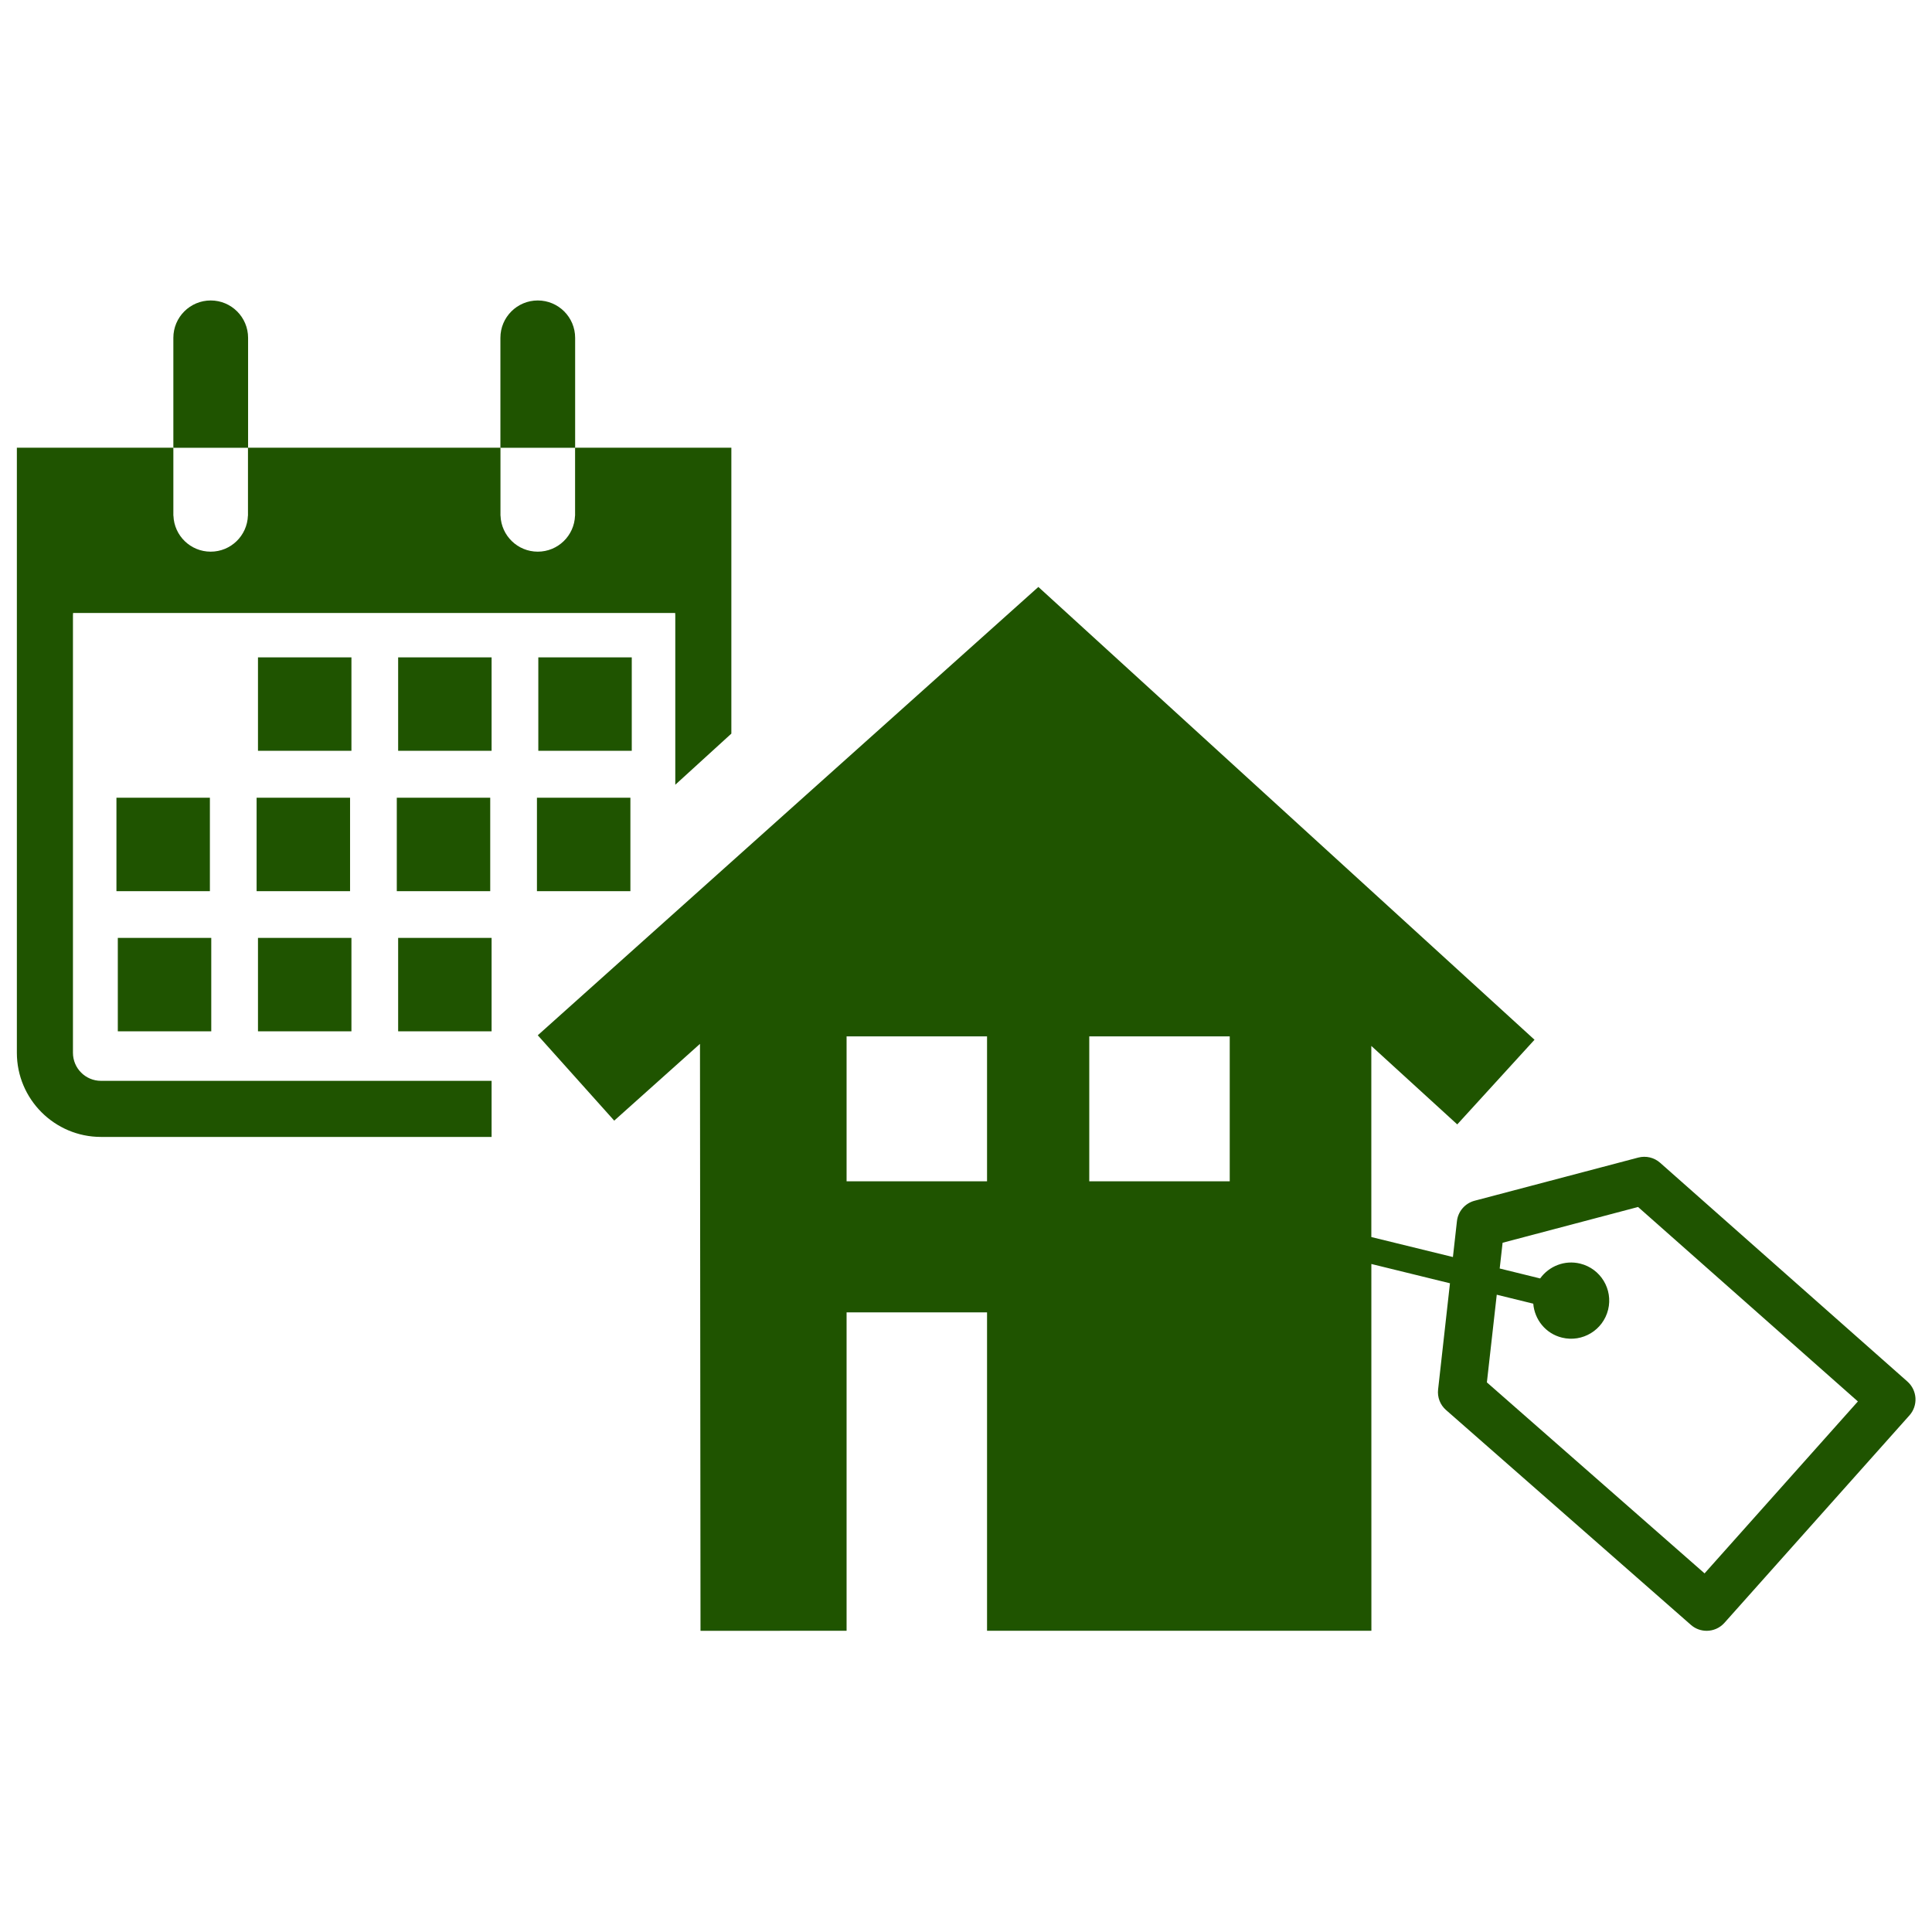 <svg fill="#1F5400" xmlns="http://www.w3.org/2000/svg" xmlns:xlink="http://www.w3.org/1999/xlink" version="1.1" x="0px" y="0px" viewBox="0 0 100 100" enable-background="new 0 0 100 100" xml:space="preserve"><g><path d="M98.729,71.51l-12.8-11.324c-0.311-0.276-0.736-0.374-1.134-0.27l-8.471,2.234c-0.492,0.13-0.856,0.55-0.913,1.057   l-0.208,1.857l-4.223-1.035l-0.001-9.892l4.448,4.062l3.999-4.382L53.746,30.38L27.835,53.586l3.957,4.418l4.439-3.974l0.027,30.38   l7.561-0.001V67.928h7.27v16.481l19.894-0.001l-0.002-18.984l4.069,0.998l-0.614,5.495c-0.047,0.402,0.106,0.801,0.412,1.067   L87.52,84.103c0.233,0.206,0.524,0.307,0.815,0.307c0.341,0,0.678-0.14,0.922-0.413l9.575-10.737   c0.22-0.245,0.331-0.567,0.312-0.896C99.123,72.034,98.975,71.729,98.729,71.51z M51.089,61.143h-7.27v-7.499h7.27V61.143z    M63.651,61.143h-7.271v-7.499h7.271V61.143z M88.228,81.438l-11.267-9.886l0.511-4.538l1.89,0.464   c0.067,0.824,0.641,1.551,1.487,1.757c1.057,0.26,2.126-0.387,2.387-1.446c0.26-1.058-0.388-2.126-1.446-2.385   c-0.806-0.198-1.615,0.133-2.072,0.768l-2.094-0.515l0.15-1.332l7.012-1.852l11.378,10.065L88.228,81.438z"></path></g><rect x="13.353" y="34.025" width="4.837" height="4.836"></rect><rect x="20.608" y="34.025" width="4.837" height="4.836"></rect><rect x="27.863" y="34.025" width="4.837" height="4.836"></rect><rect x="6.027" y="41.29" width="4.837" height="4.837"></rect><rect x="13.282" y="41.29" width="4.837" height="4.837"></rect><rect x="20.538" y="41.29" width="4.836" height="4.837"></rect><rect x="27.792" y="41.29" width="4.837" height="4.837"></rect><rect x="6.098" y="48.545" width="4.837" height="4.836"></rect><rect x="13.353" y="48.545" width="4.837" height="4.836"></rect><rect x="20.608" y="48.545" width="4.837" height="4.836"></rect><path d="M12.841,23.177v-5.691c0-1.068-0.867-1.934-1.934-1.934c-1.068,0-1.934,0.865-1.934,1.934v5.691H12.841z"></path><path d="M29.769,23.177v-5.691c0-1.068-0.866-1.934-1.934-1.934c-1.067,0-1.934,0.865-1.934,1.934v5.691H29.769z"></path><path d="M25.445,55.944H5.227c-0.8,0-1.451-0.65-1.451-1.451V31.848c0-0.04,0.003-0.081,0.006-0.12h31.165  c0.003,0.04,0.006,0.08,0.006,0.12v8.77l2.902-2.646V23.173H0.873v0.004v31.316c0,2.4,1.953,4.354,4.354,4.354h20.218V55.944z   M25.904,26.623v-1.725v-1.721h3.862v1.721v1.725v0.069h-0.003c-0.037,1.034-0.884,1.862-1.928,1.862  c-1.043,0-1.891-0.828-1.928-1.862h-0.003V26.623z M8.973,26.623v-1.725v-1.721h3.862v1.721v1.725v0.069h-0.003  c-0.037,1.034-0.884,1.862-1.927,1.862c-1.043,0-1.892-0.828-1.928-1.862H8.973V26.623z"></path></svg>